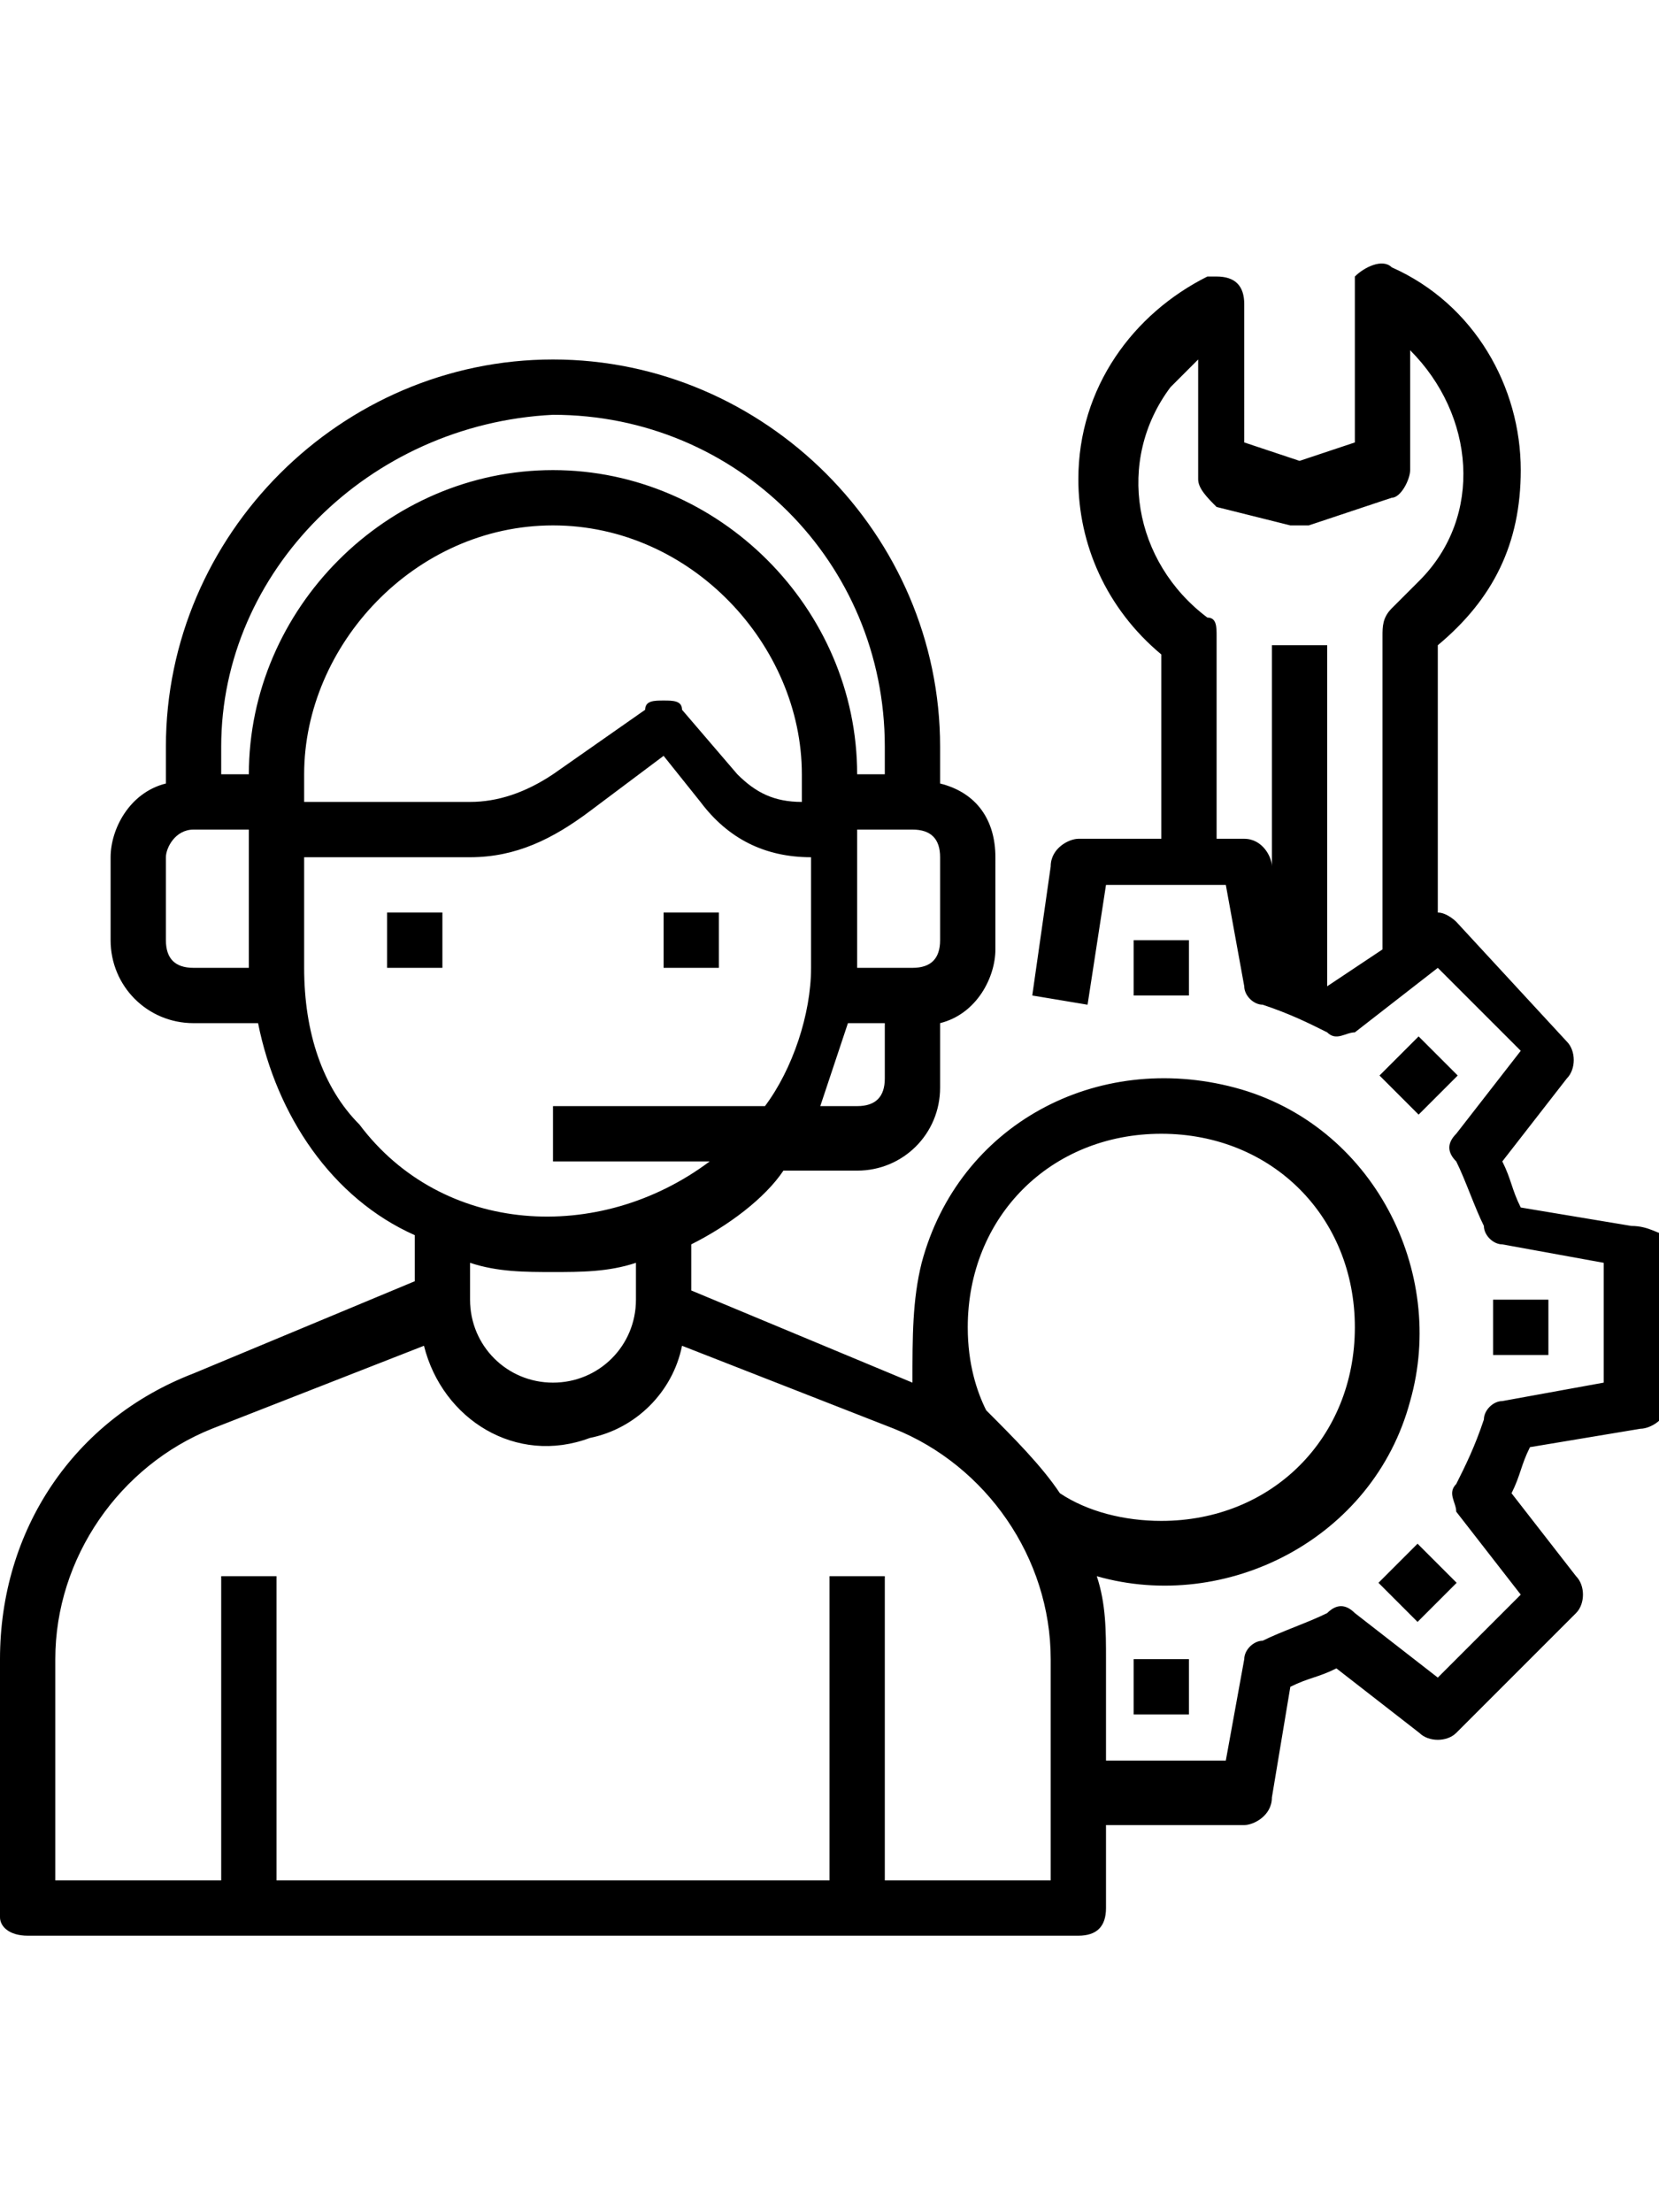<?xml version="1.0" encoding="utf-8"?>
<!-- Generator: Adobe Illustrator 24.0.2, SVG Export Plug-In . SVG Version: 6.00 Build 0)  -->
<svg version="1.1" id="Layer_1" xmlns="http://www.w3.org/2000/svg" xmlns:xlink="http://www.w3.org/1999/xlink" x="0px" y="0px"
	 viewBox="0 0 18 24" style="enable-background:new 0 0 18 24;" xml:space="preserve">
<style type="text/css">
	.st0{fill:#FC6A55;}
	.st1{fill:#EDEDED;}
	.st2{fill:none;stroke:#FC6A55;stroke-miterlimit:10;}
	.st3{stroke:#FFFFFF;stroke-width:0.25;stroke-miterlimit:10;}
	.st4{fill:#656D7A;}
	.st5{fill:#FFFFFF;}
	.st6{filter:url(#Adobe_OpacityMaskFilter);}
	.st7{fill-rule:evenodd;clip-rule:evenodd;fill:#FFFFFF;}
	.st8{mask:url(#mask-2_8_);fill-rule:evenodd;clip-rule:evenodd;}
	.st9{filter:url(#Adobe_OpacityMaskFilter_1_);}
	.st10{mask:url(#mask-2_7_);fill-rule:evenodd;clip-rule:evenodd;}
	.st11{filter:url(#Adobe_OpacityMaskFilter_2_);}
	.st12{mask:url(#mask-2_6_);fill-rule:evenodd;clip-rule:evenodd;}
	.st13{filter:url(#Adobe_OpacityMaskFilter_3_);}
	.st14{mask:url(#mask-2_5_);fill-rule:evenodd;clip-rule:evenodd;}
	.st15{filter:url(#Adobe_OpacityMaskFilter_4_);}
	.st16{mask:url(#mask-2_2_);fill:none;stroke:#000000;stroke-width:2;}
	.st17{fill:#434343;}
	.st18{fill:#434343;stroke:#F9F9F9;stroke-width:0.25;stroke-miterlimit:10;}
	.st19{fill:none;stroke:#FC6A55;stroke-width:0.5;stroke-miterlimit:10;}
	.st20{fill:none;stroke:#FC6A55;stroke-width:0.75;stroke-miterlimit:10;}
	.st21{fill:#FC6A55;stroke:#FC6A55;stroke-width:0.5;stroke-miterlimit:10;}
	.st22{opacity:0.153;fill:url(#Path_146_);enable-background:new    ;}
	.st23{opacity:0.1;fill:#590BB2;enable-background:new    ;}
	.st24{fill:#8E8CA8;}
	.st25{fill:#F5F4F9;}
	.st26{fill:#FFD5B8;}
	.st27{fill:#FC8473;}
	.st28{fill:#1C3475;}
	.st29{fill:#DDD9E4;}
	.st30{fill:#828FB3;}
	.st31{opacity:7.584635e-02;fill:url(#Path_147_);enable-background:new    ;}
	.st32{fill:#FFBE92;}
	.st33{fill:#FB8E7F;}
	.st34{fill:#FDB1A6;}
	.st35{fill:#FC806F;}
	.st36{fill:#FFE783;}
	.st37{fill:#104478;}
	.st38{fill:none;stroke:#FFFFFF;stroke-miterlimit:10;}
	.st39{fill:none;stroke:#000000;stroke-width:0.15;stroke-miterlimit:10;}
	.st40{opacity:0.1;fill:url(#Path_148_);enable-background:new    ;}
	.st41{opacity:0.1;fill:url(#Path_149_);enable-background:new    ;}
	.st42{fill-rule:evenodd;clip-rule:evenodd;fill:#FC6A55;}
	.st43{fill-rule:evenodd;clip-rule:evenodd;}
</style>
<g id="Consult-Talk_13_">
	<rect x="4.2" y="9.9" width="0.6" height="0.6"/>
	<rect x="7.2" y="9.9" width="0.6" height="0.6"/>
	<path d="M17.7,13.3l-1.2-0.2c-0.1-0.2-0.1-0.3-0.2-0.5l0.7-0.9c0.1-0.1,0.1-0.3,0-0.4L15.8,10c0,0-0.1-0.1-0.2-0.1V7
		c0.6-0.5,0.9-1.1,0.9-1.9c0-0.9-0.5-1.8-1.4-2.2c-0.1-0.1-0.3,0-0.4,0.1c0,0,0,0.1,0,0.1v1.7l-0.6,0.2l-0.6-0.2V3.3
		c0-0.2-0.1-0.3-0.3-0.3c0,0-0.1,0-0.1,0c-0.8,0.4-1.4,1.2-1.4,2.2c0,0.7,0.3,1.4,0.9,1.9v2h-0.9c-0.1,0-0.3,0.1-0.3,0.3l-0.2,1.4
		l0.6,0.1L12,9.6h1.3l0.2,1.1c0,0.1,0.1,0.2,0.2,0.2c0.3,0.1,0.5,0.2,0.7,0.3c0.1,0.1,0.2,0,0.3,0l0.9-0.7l0.9,0.9l-0.7,0.9
		c-0.1,0.1-0.1,0.2,0,0.3c0.1,0.2,0.2,0.5,0.3,0.7c0,0.1,0.1,0.2,0.2,0.2l1.1,0.2v1.3l-1.1,0.2c-0.1,0-0.2,0.1-0.2,0.2
		c-0.1,0.3-0.2,0.5-0.3,0.7c-0.1,0.1,0,0.2,0,0.3l0.7,0.9l-0.9,0.9l-0.9-0.7c-0.1-0.1-0.2-0.1-0.3,0c-0.2,0.1-0.5,0.2-0.7,0.3
		c-0.1,0-0.2,0.1-0.2,0.2l-0.2,1.1H12V18c0-0.3,0-0.6-0.1-0.9c1.4,0.4,3-0.4,3.4-1.9c0.4-1.4-0.4-3-1.9-3.4s-3,0.4-3.4,1.9
		c-0.1,0.4-0.1,0.8-0.1,1.3c0,0,0,0,0,0l-2.4-1v-0.5c0.4-0.2,0.8-0.5,1-0.8h0.8c0.5,0,0.9-0.4,0.9-0.9v-0.7c0.4-0.1,0.6-0.5,0.6-0.8
		V9.3c0-0.4-0.2-0.7-0.6-0.8V8.1c0-2.3-1.9-4.2-4.2-4.2S1.8,5.8,1.8,8.1v0.4C1.4,8.6,1.2,9,1.2,9.3v0.9c0,0.5,0.4,0.9,0.9,0.9h0.6
		c0,0,0,0,0.1,0c0.2,1,0.8,1.9,1.7,2.3v0.5l-2.4,1C0.8,15.4,0,16.6,0,18v2.8C0,20.9,0.1,21,0.3,21h11.4c0.2,0,0.3-0.1,0.3-0.3v-0.9
		h1.5c0.1,0,0.3-0.1,0.3-0.3l0.2-1.2c0.2-0.1,0.3-0.1,0.5-0.2l0.9,0.7c0.1,0.1,0.3,0.1,0.4,0l1.3-1.3c0.1-0.1,0.1-0.3,0-0.4
		l-0.7-0.9c0.1-0.2,0.1-0.3,0.2-0.5l1.2-0.2c0.1,0,0.3-0.1,0.3-0.3v-1.8C18,13.4,17.9,13.3,17.7,13.3z M14.4,10.7
		C14.4,10.7,14.4,10.7,14.4,10.7l0-3.7h-0.6v2.4l0,0c0-0.1-0.1-0.3-0.3-0.3h-0.3V6.9c0-0.1,0-0.2-0.1-0.2c-0.8-0.6-1-1.7-0.4-2.5
		c0.1-0.1,0.2-0.2,0.3-0.3v1.3c0,0.1,0.1,0.2,0.2,0.3L14,5.7c0.1,0,0.1,0,0.2,0l0.9-0.3c0.1,0,0.2-0.2,0.2-0.3V3.8
		c0.7,0.7,0.8,1.8,0.1,2.5c-0.1,0.1-0.2,0.2-0.3,0.3C15,6.7,15,6.8,15,6.9v3.4L14.4,10.7z M10.5,14.4c0-1.2,0.9-2.1,2.1-2.1
		c1.2,0,2.1,0.9,2.1,2.1s-0.9,2.1-2.1,2.1c-0.4,0-0.8-0.1-1.1-0.3c-0.2-0.3-0.5-0.6-0.8-0.9C10.6,15.1,10.5,14.8,10.5,14.4z M9.3,12
		H8.9c0.1-0.3,0.2-0.6,0.3-0.9c0,0,0,0,0.1,0h0.3v0.6C9.6,11.9,9.5,12,9.3,12z M8.7,8.7C8.4,8.7,8.2,8.6,8,8.4L7.4,7.7
		c0-0.1-0.1-0.1-0.2-0.1c-0.1,0-0.2,0-0.2,0.1L6,8.4C5.7,8.6,5.4,8.7,5.1,8.7H3.3V8.4C3.3,7,4.5,5.7,6,5.7S8.7,7,8.7,8.4V8.7z
		 M10.2,10.2c0,0.2-0.1,0.3-0.3,0.3H9.3V9h0.6c0.2,0,0.3,0.1,0.3,0.3V10.2z M6,4.5c2,0,3.6,1.6,3.6,3.6v0.3H9.3
		c0-1.8-1.5-3.3-3.3-3.3S2.7,6.6,2.7,8.4H2.4V8.1C2.4,6.2,4,4.6,6,4.5z M2.1,10.5c-0.2,0-0.3-0.1-0.3-0.3V9.3C1.8,9.2,1.9,9,2.1,9
		h0.6v1.5H2.1z M3.3,10.5V9.3h1.8c0.5,0,0.9-0.2,1.3-0.5l0.8-0.6l0.4,0.5c0.3,0.4,0.7,0.6,1.2,0.6v1.2c0,0.5-0.2,1.1-0.5,1.5H6v0.6
		h1.7c-1.2,0.9-2.9,0.8-3.8-0.4C3.5,11.8,3.3,11.2,3.3,10.5z M6,13.8c0.3,0,0.6,0,0.9-0.1v0.4C6.9,14.6,6.5,15,6,15
		s-0.9-0.4-0.9-0.9v-0.4C5.4,13.8,5.7,13.8,6,13.8z M11.4,20.4H9.6v-3.3H9v3.3H3v-3.3H2.4v3.3H0.6V18c0-1.1,0.7-2.1,1.7-2.5l2.3-0.9
		c0.2,0.8,1,1.3,1.8,1c0.5-0.1,0.9-0.5,1-1l2.3,0.9c1,0.4,1.7,1.4,1.7,2.5V20.4z"/>
	<rect x="12.3" y="10.2" width="0.6" height="0.6"/>
	<rect x="12.3" y="18" width="0.6" height="0.6"/>
	<rect x="15.1" y="16.9" transform="matrix(0.707 -0.707 0.707 0.707 -7.668 15.899)" width="0.6" height="0.6"/>
	<rect x="16.2" y="14.1" width="0.6" height="0.6"/>
	<rect x="15.1" y="11.4" transform="matrix(0.707 -0.707 0.707 0.707 -3.768 14.284)" width="0.6" height="0.6"/>
</g>
</svg>
